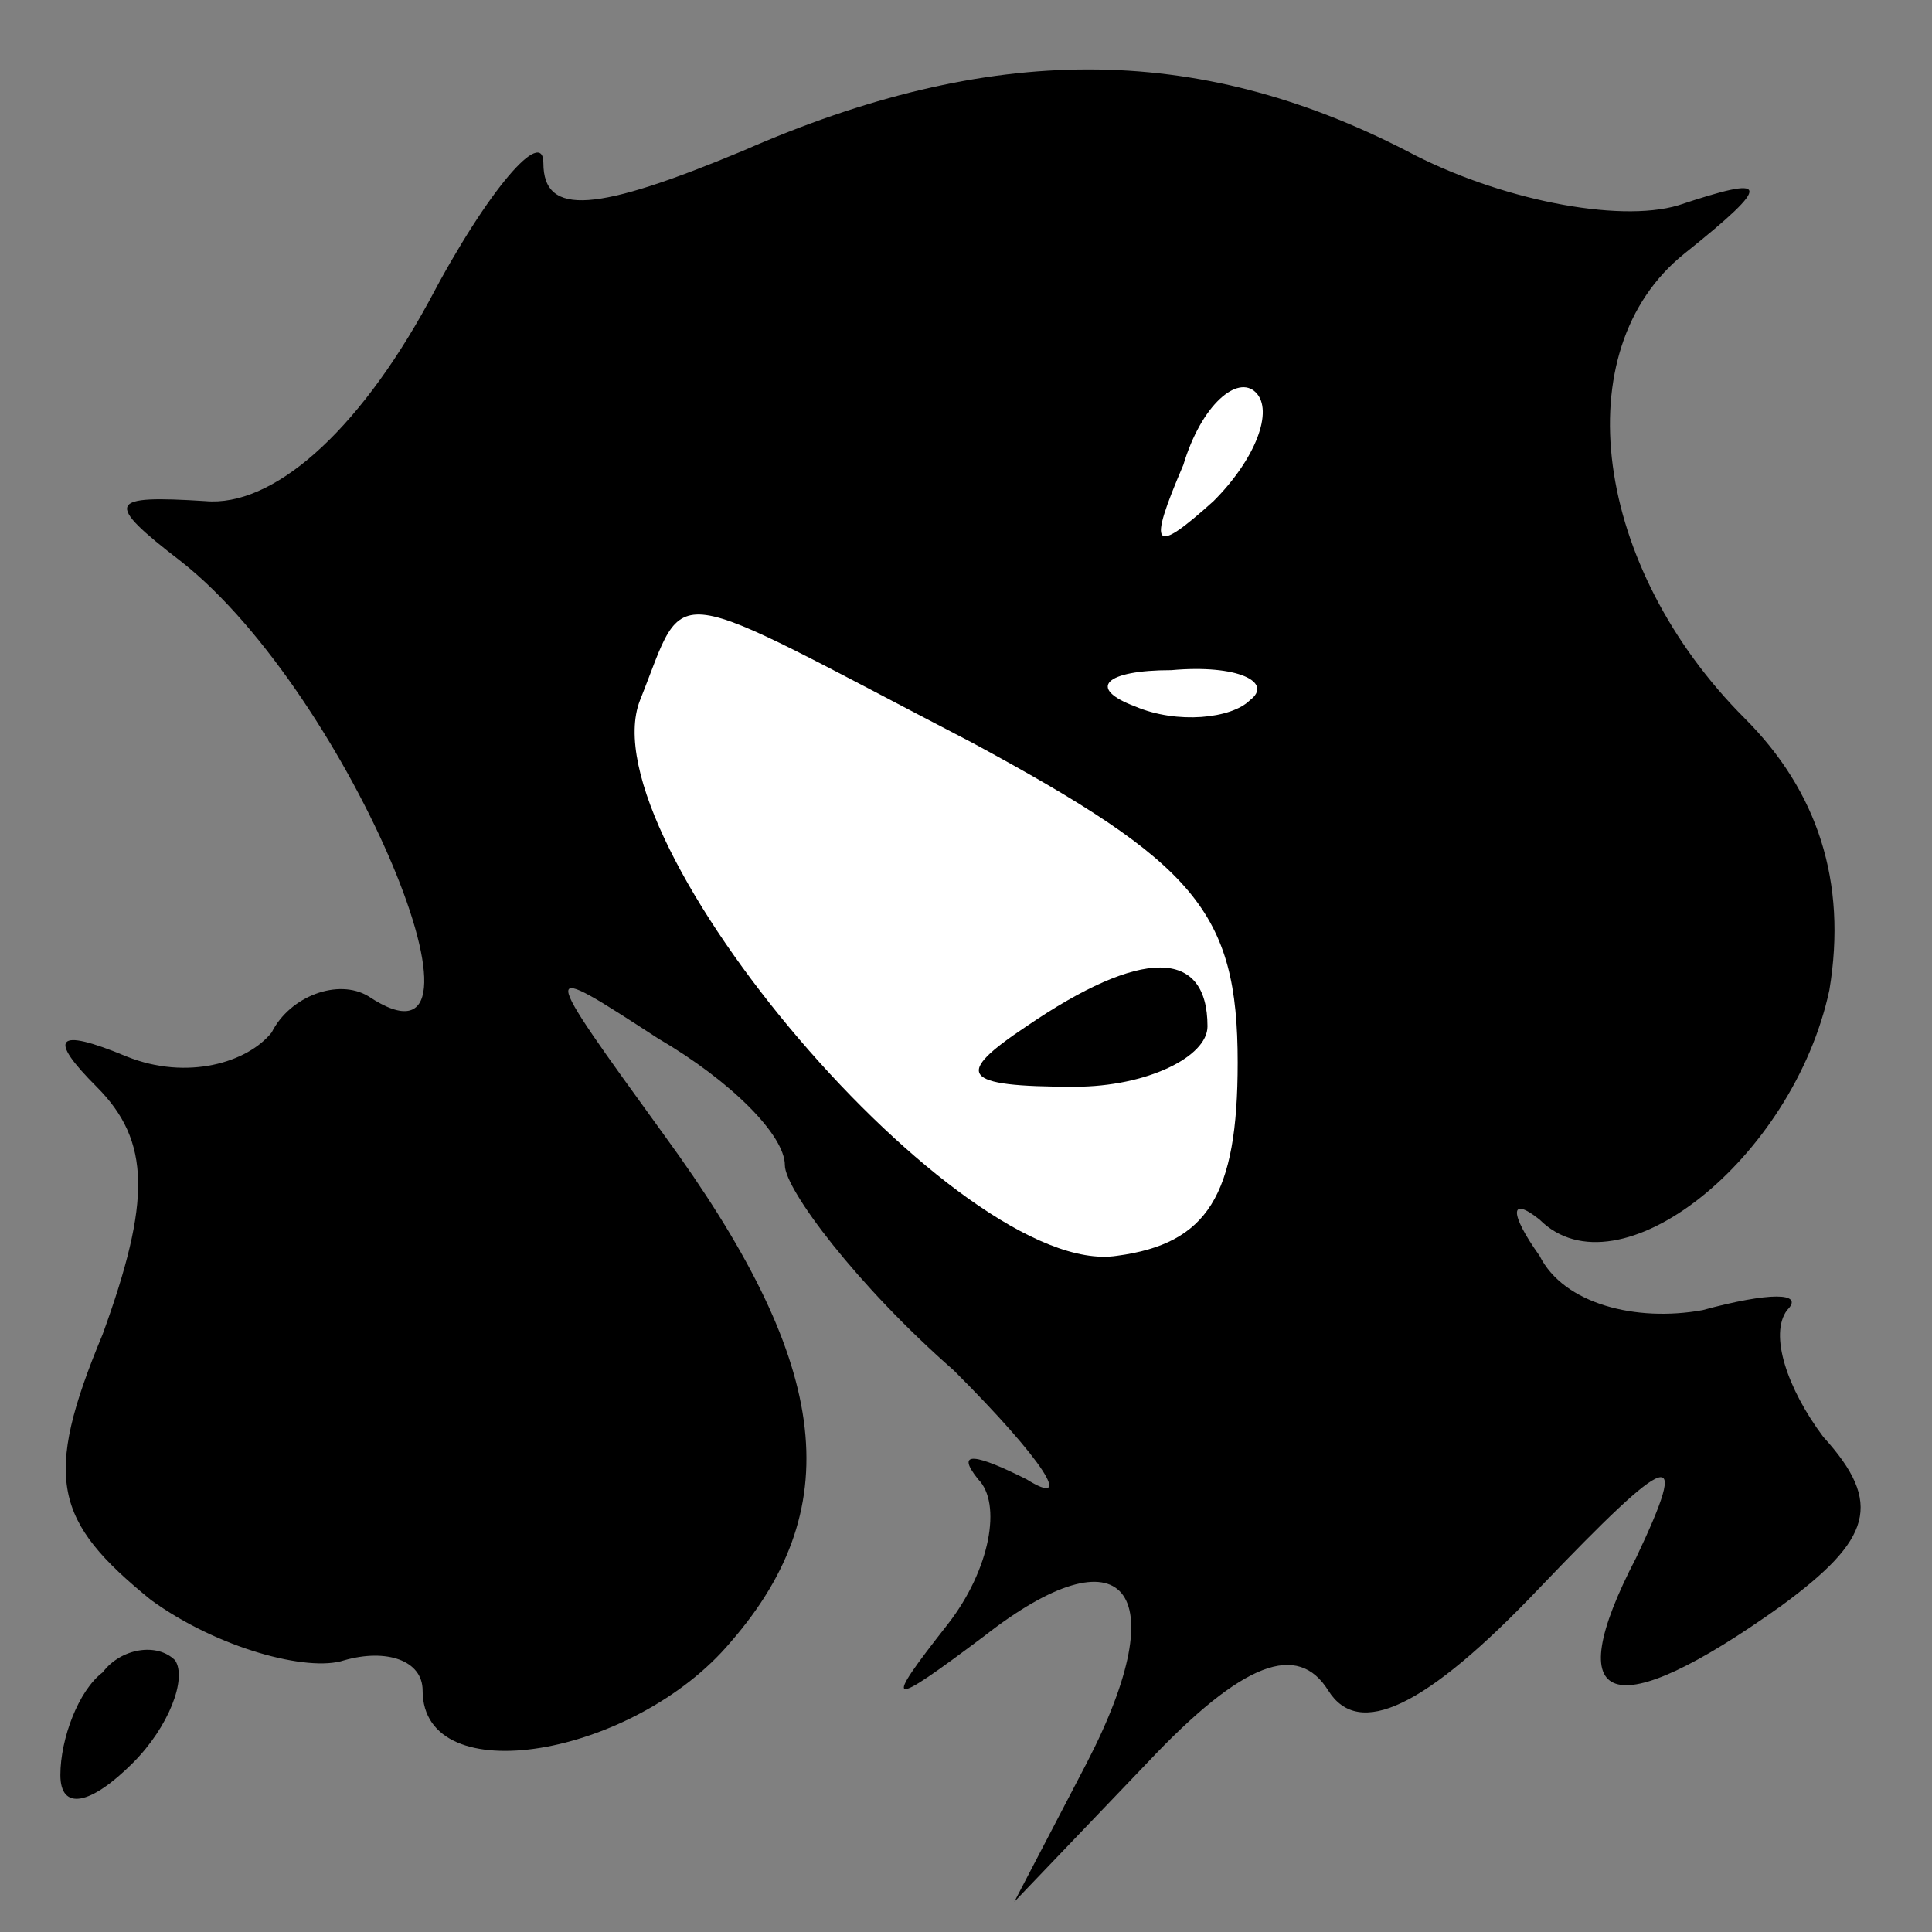 <?xml version="1.0" standalone="no"?>
<!DOCTYPE svg PUBLIC "-//W3C//DTD SVG 20010904//EN"
 "http://www.w3.org/TR/2001/REC-SVG-20010904/DTD/svg10.dtd">
<svg version="1.0" xmlns="http://www.w3.org/2000/svg"
 width="32pt" height="32pt" viewBox="0 0 32 32"
 preserveAspectRatio="xMidYMid meet">
<rect x="0" y="0" width="32" height="32" fill="#808080" stroke="none"/>
<g transform="translate(0,32) scale(0.1,-0.1)"
fill="#000000" stroke="none">
<path fill="#000000" stroke="none" d="M123 295 c-24 -10 -33 -11 -33 -2 0 6
-9 -4 -19 -23 -12 -22 -26 -34 -37 -33 -16 1 -17 0 -4 -10 28 -22 55 -88 31
-72 -5 3 -13 0 -16 -6 -4 -5 -14 -8 -24 -4 -12 5 -13 3 -5 -5 9 -9 9 -19 1
-41 -10 -24 -8 -31 8 -44 11 -8 26 -12 32 -10 7 2 13 0 13 -5 0 -17 35 -11 51
8 20 23 16 47 -11 84 -21 29 -21 29 -1 16 12 -7 21 -16 21 -21 0 -4 12 -20 28
-34 15 -15 20 -23 12 -18 -8 4 -12 5 -8 0 4 -4 2 -15 -5 -24 -11 -14 -10 -14
6 -2 23 18 32 8 17 -21 l-12 -23 22 23 c16 17 25 20 30 12 5 -8 16 -3 35 17
22 23 25 24 16 5 -13 -25 -4 -28 24 -8 15 11 17 17 7 28 -6 8 -9 17 -6 21 3 3
-3 3 -14 0 -11 -2 -23 1 -27 9 -5 7 -5 10 0 6 13 -13 42 10 48 38 3 18 -2 33
-14 45 -25 25 -30 61 -10 77 15 12 14 13 -1 8 -10 -3 -30 1 -45 9 -35 18 -69
18 -110 0z"/>
<path fill="#ffffff" stroke="none" d="M201 237 c-10 -9 -11 -8 -5 6 3 10 9
15 12 12 3 -3 0 -11 -7 -18z"/>
<path fill="#ffffff" stroke="none" d="M161 197 c37 -20 44 -28 44 -53 0 -22
-5 -30 -20 -32 -26 -4 -88 69 -79 92 8 20 3 20 55 -7z"/>
<path fill="#ffffff" stroke="none" d="M207 204 c-3 -3 -12 -4 -19 -1 -8 3 -5
6 6 6 11 1 17 -2 13 -5z"/>
<path fill="#000000" stroke="none" d="M170 150 c-12 -8 -11 -10 8 -10 12 0
22 5 22 10 0 13 -11 13 -30 0z"/>
<path fill="#000000" stroke="none" d="M17 43 c-4 -3 -7 -11 -7 -17 0 -6 5 -5
12 2 6 6 9 14 7 17 -3 3 -9 2 -12 -2z"/>
</g>
</svg>
